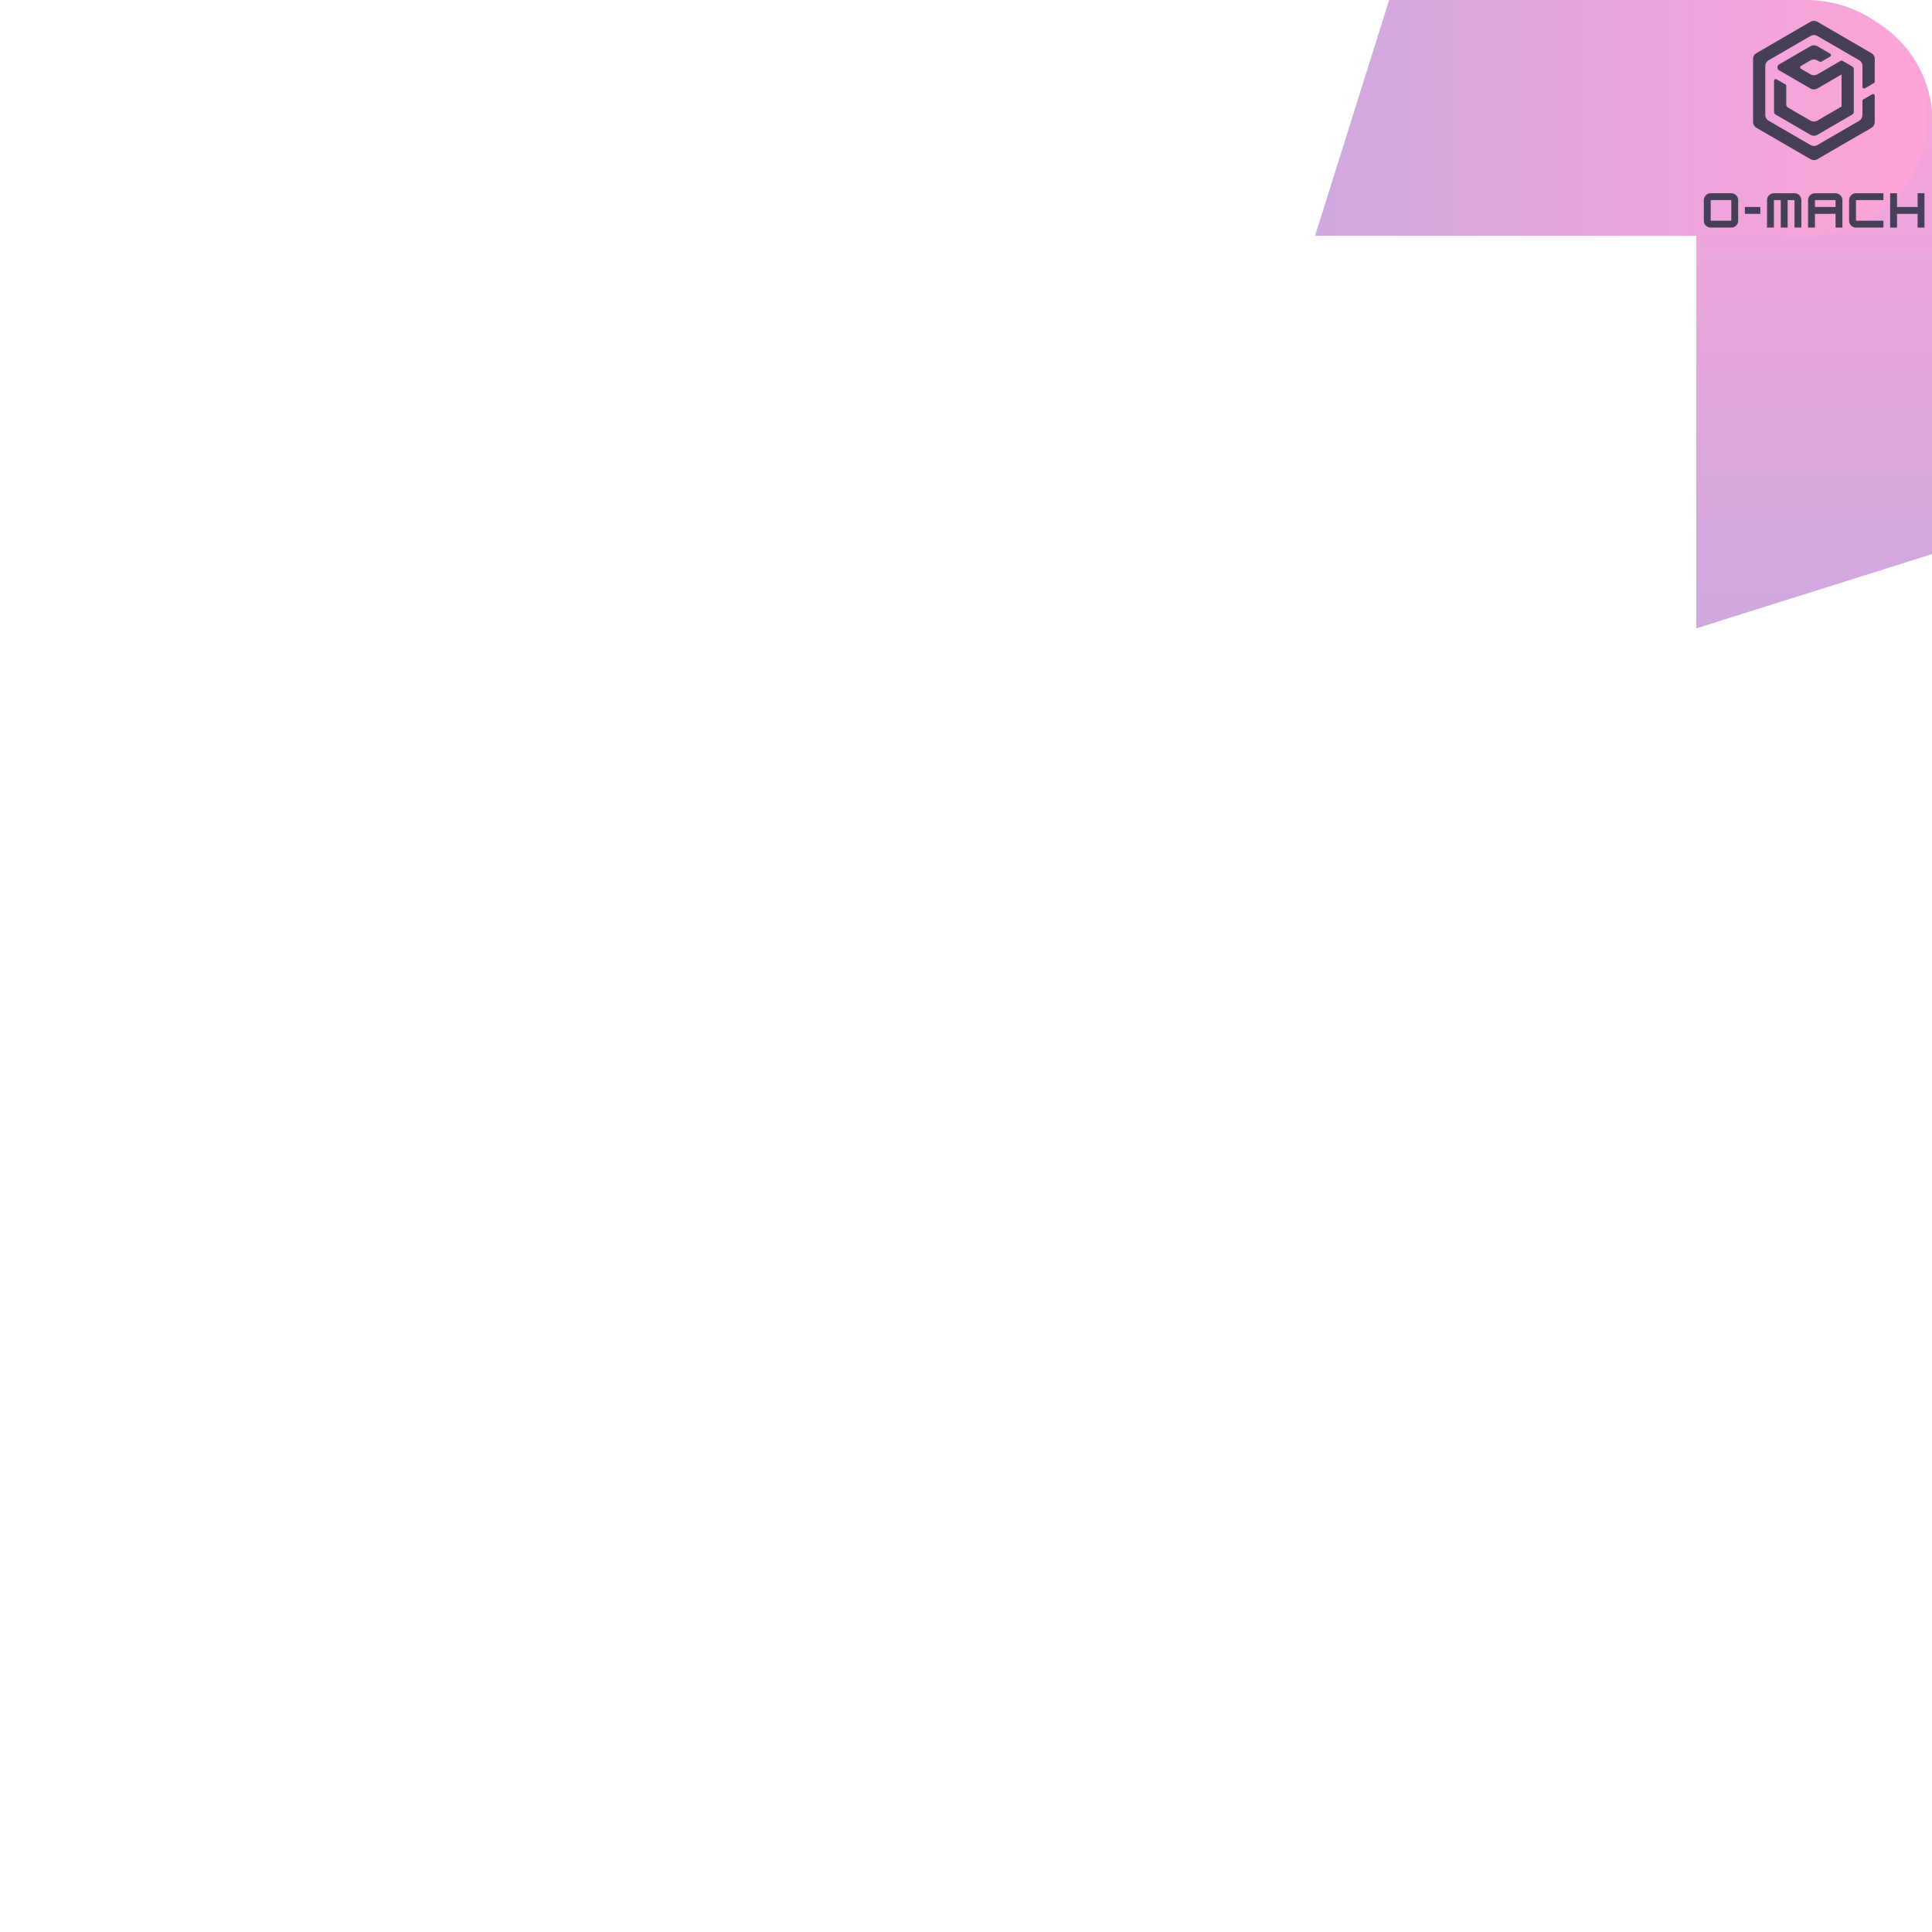 <?xml version="1.0" encoding="UTF-8"?>
<svg xmlns="http://www.w3.org/2000/svg" xmlns:xlink="http://www.w3.org/1999/xlink" width="810pt" height="810pt" viewBox="0 0 810 810" version="1.2">
<rect x="0" y="0" width="810" height="810" fill="#808080" stroke="none"/>
<defs>
<g>
<symbol overflow="visible" id="glyph0-0">
<path style="stroke:none;" d="M 12.238 0 C 13.84 0 15.117 -1.312 15.117 -2.879 L 15.117 -11.52 C 15.117 -13.102 13.824 -14.398 12.238 -14.398 L 3.602 -14.398 C 2.016 -14.398 0.719 -13.102 0.719 -11.52 L 0.719 -2.879 C 0.719 -1.297 2.016 0 3.602 0 Z M 3.602 -11.52 L 12.238 -11.52 L 12.238 -2.879 L 3.602 -2.879 Z M 3.602 -11.52 "/>
</symbol>
<symbol overflow="visible" id="glyph0-1">
<path style="stroke:none;" d="M 3.602 -14.398 C 2.016 -14.398 0.719 -13.102 0.719 -11.52 L 0.719 0 L 3.602 0 L 3.602 -11.52 L 6.48 -11.52 L 6.48 0 L 9.359 0 L 9.359 -11.52 L 12.238 -11.52 L 12.238 0 L 15.117 0 L 15.117 -11.52 C 15.117 -13.102 13.824 -14.398 12.238 -14.398 Z M 3.602 -14.398 "/>
</symbol>
<symbol overflow="visible" id="glyph0-2">
<path style="stroke:none;" d="M 3.602 -14.398 C 2.016 -14.398 0.719 -13.102 0.719 -11.52 L 0.719 0 L 3.602 0 L 3.602 -5.758 L 12.238 -5.758 L 12.238 0 L 15.117 0 L 15.117 -11.52 C 15.117 -13.102 13.824 -14.398 12.238 -14.398 Z M 3.602 -11.52 L 12.238 -11.52 L 12.238 -8.641 L 3.602 -8.641 Z M 3.602 -11.52 "/>
</symbol>
<symbol overflow="visible" id="glyph0-3">
<path style="stroke:none;" d="M 15.117 0 L 15.117 -2.879 L 3.602 -2.879 L 3.602 -11.52 L 15.117 -11.52 L 15.117 -14.398 L 3.602 -14.398 C 2.016 -14.398 0.719 -13.102 0.719 -11.52 L 0.719 -2.879 C 0.719 -1.297 2.016 0 3.602 0 Z M 15.117 0 "/>
</symbol>
<symbol overflow="visible" id="glyph0-4">
<path style="stroke:none;" d="M 12.238 -8.641 L 3.602 -8.641 L 3.602 -14.398 L 0.719 -14.398 L 0.719 0 L 3.602 0 L 3.602 -5.758 L 12.238 -5.758 L 12.238 0 L 15.117 0 L 15.117 -14.398 L 12.238 -14.398 Z M 12.238 -8.641 "/>
</symbol>
<symbol overflow="visible" id="glyph1-0">
<path style="stroke:none;" d="M 7.199 -5.758 L 7.199 -8.641 L 0.719 -8.641 L 0.719 -5.758 Z M 7.199 -5.758 "/>
</symbol>
</g>
<clipPath id="clip1">
  <path d="M 711.191 1 L 810 1 L 810 810 L 711.191 810 Z M 711.191 1 "/>
</clipPath>
<clipPath id="clip2">
  <path d="M 810.258 51.25 L 810.258 837.738 C 810.258 864.57 789.32 887.453 762.422 888.348 C 734.293 889.277 711.191 866.859 711.191 839.035 L 711.191 52.543 C 711.191 25.715 732.129 2.832 759.027 1.934 C 787.156 1.008 810.258 23.426 810.258 51.25 Z M 810.258 51.25 "/>
</clipPath>
<linearGradient id="linear0" gradientUnits="userSpaceOnUse" x1="23.634" y1="14.879" x2="267.57" y2="14.879" gradientTransform="matrix(0,-3.316,3.329,0,711.192,888.382)">
<stop offset="0" style="stop-color:rgb(10.686%,71.019%,98.381%);stop-opacity:1;"/>
<stop offset="0.004" style="stop-color:rgb(11.116%,70.987%,98.315%);stop-opacity:1;"/>
<stop offset="0.008" style="stop-color:rgb(11.548%,70.956%,98.251%);stop-opacity:1;"/>
<stop offset="0.012" style="stop-color:rgb(11.978%,70.924%,98.186%);stop-opacity:1;"/>
<stop offset="0.016" style="stop-color:rgb(12.41%,70.892%,98.12%);stop-opacity:1;"/>
<stop offset="0.02" style="stop-color:rgb(12.84%,70.86%,98.055%);stop-opacity:1;"/>
<stop offset="0.023" style="stop-color:rgb(13.272%,70.83%,97.99%);stop-opacity:1;"/>
<stop offset="0.027" style="stop-color:rgb(13.702%,70.798%,97.925%);stop-opacity:1;"/>
<stop offset="0.031" style="stop-color:rgb(14.133%,70.767%,97.859%);stop-opacity:1;"/>
<stop offset="0.035" style="stop-color:rgb(14.563%,70.735%,97.794%);stop-opacity:1;"/>
<stop offset="0.039" style="stop-color:rgb(14.995%,70.705%,97.729%);stop-opacity:1;"/>
<stop offset="0.043" style="stop-color:rgb(15.425%,70.673%,97.664%);stop-opacity:1;"/>
<stop offset="0.047" style="stop-color:rgb(15.857%,70.641%,97.598%);stop-opacity:1;"/>
<stop offset="0.051" style="stop-color:rgb(16.287%,70.609%,97.533%);stop-opacity:1;"/>
<stop offset="0.055" style="stop-color:rgb(16.719%,70.578%,97.469%);stop-opacity:1;"/>
<stop offset="0.059" style="stop-color:rgb(17.149%,70.546%,97.403%);stop-opacity:1;"/>
<stop offset="0.062" style="stop-color:rgb(17.58%,70.515%,97.337%);stop-opacity:1;"/>
<stop offset="0.066" style="stop-color:rgb(18.01%,70.483%,97.272%);stop-opacity:1;"/>
<stop offset="0.07" style="stop-color:rgb(18.442%,70.453%,97.208%);stop-opacity:1;"/>
<stop offset="0.074" style="stop-color:rgb(18.872%,70.421%,97.142%);stop-opacity:1;"/>
<stop offset="0.078" style="stop-color:rgb(19.304%,70.389%,97.076%);stop-opacity:1;"/>
<stop offset="0.082" style="stop-color:rgb(19.734%,70.357%,97.011%);stop-opacity:1;"/>
<stop offset="0.086" style="stop-color:rgb(20.166%,70.326%,96.947%);stop-opacity:1;"/>
<stop offset="0.09" style="stop-color:rgb(20.596%,70.294%,96.881%);stop-opacity:1;"/>
<stop offset="0.094" style="stop-color:rgb(21.027%,70.264%,96.815%);stop-opacity:1;"/>
<stop offset="0.098" style="stop-color:rgb(21.457%,70.232%,96.75%);stop-opacity:1;"/>
<stop offset="0.102" style="stop-color:rgb(21.889%,70.201%,96.686%);stop-opacity:1;"/>
<stop offset="0.105" style="stop-color:rgb(22.319%,70.169%,96.62%);stop-opacity:1;"/>
<stop offset="0.109" style="stop-color:rgb(22.751%,70.137%,96.555%);stop-opacity:1;"/>
<stop offset="0.113" style="stop-color:rgb(23.181%,70.105%,96.489%);stop-opacity:1;"/>
<stop offset="0.117" style="stop-color:rgb(23.613%,70.074%,96.425%);stop-opacity:1;"/>
<stop offset="0.121" style="stop-color:rgb(24.043%,70.042%,96.359%);stop-opacity:1;"/>
<stop offset="0.125" style="stop-color:rgb(24.474%,70.012%,96.294%);stop-opacity:1;"/>
<stop offset="0.129" style="stop-color:rgb(24.904%,69.98%,96.228%);stop-opacity:1;"/>
<stop offset="0.133" style="stop-color:rgb(25.336%,69.949%,96.164%);stop-opacity:1;"/>
<stop offset="0.137" style="stop-color:rgb(25.766%,69.917%,96.098%);stop-opacity:1;"/>
<stop offset="0.141" style="stop-color:rgb(26.198%,69.885%,96.033%);stop-opacity:1;"/>
<stop offset="0.145" style="stop-color:rgb(26.628%,69.853%,95.967%);stop-opacity:1;"/>
<stop offset="0.148" style="stop-color:rgb(27.06%,69.823%,95.903%);stop-opacity:1;"/>
<stop offset="0.152" style="stop-color:rgb(27.49%,69.791%,95.837%);stop-opacity:1;"/>
<stop offset="0.156" style="stop-color:rgb(27.921%,69.76%,95.772%);stop-opacity:1;"/>
<stop offset="0.16" style="stop-color:rgb(28.351%,69.728%,95.706%);stop-opacity:1;"/>
<stop offset="0.164" style="stop-color:rgb(28.783%,69.698%,95.642%);stop-opacity:1;"/>
<stop offset="0.168" style="stop-color:rgb(29.213%,69.666%,95.576%);stop-opacity:1;"/>
<stop offset="0.172" style="stop-color:rgb(29.645%,69.633%,95.511%);stop-opacity:1;"/>
<stop offset="0.176" style="stop-color:rgb(30.075%,69.601%,95.445%);stop-opacity:1;"/>
<stop offset="0.18" style="stop-color:rgb(30.507%,69.571%,95.381%);stop-opacity:1;"/>
<stop offset="0.184" style="stop-color:rgb(30.937%,69.539%,95.316%);stop-opacity:1;"/>
<stop offset="0.188" style="stop-color:rgb(31.367%,69.508%,95.25%);stop-opacity:1;"/>
<stop offset="0.191" style="stop-color:rgb(31.798%,69.476%,95.184%);stop-opacity:1;"/>
<stop offset="0.195" style="stop-color:rgb(32.23%,69.446%,95.12%);stop-opacity:1;"/>
<stop offset="0.199" style="stop-color:rgb(32.66%,69.414%,95.055%);stop-opacity:1;"/>
<stop offset="0.203" style="stop-color:rgb(33.092%,69.382%,94.989%);stop-opacity:1;"/>
<stop offset="0.207" style="stop-color:rgb(33.522%,69.35%,94.923%);stop-opacity:1;"/>
<stop offset="0.211" style="stop-color:rgb(33.954%,69.319%,94.859%);stop-opacity:1;"/>
<stop offset="0.215" style="stop-color:rgb(34.384%,69.287%,94.794%);stop-opacity:1;"/>
<stop offset="0.219" style="stop-color:rgb(34.814%,69.257%,94.728%);stop-opacity:1;"/>
<stop offset="0.223" style="stop-color:rgb(35.245%,69.225%,94.662%);stop-opacity:1;"/>
<stop offset="0.227" style="stop-color:rgb(35.677%,69.194%,94.598%);stop-opacity:1;"/>
<stop offset="0.23" style="stop-color:rgb(36.107%,69.162%,94.533%);stop-opacity:1;"/>
<stop offset="0.234" style="stop-color:rgb(36.539%,69.13%,94.467%);stop-opacity:1;"/>
<stop offset="0.238" style="stop-color:rgb(36.969%,69.098%,94.402%);stop-opacity:1;"/>
<stop offset="0.242" style="stop-color:rgb(37.401%,69.067%,94.337%);stop-opacity:1;"/>
<stop offset="0.246" style="stop-color:rgb(37.831%,69.035%,94.272%);stop-opacity:1;"/>
<stop offset="0.25" style="stop-color:rgb(38.261%,69.005%,94.206%);stop-opacity:1;"/>
<stop offset="0.254" style="stop-color:rgb(38.692%,68.973%,94.141%);stop-opacity:1;"/>
<stop offset="0.258" style="stop-color:rgb(39.124%,68.942%,94.077%);stop-opacity:1;"/>
<stop offset="0.262" style="stop-color:rgb(39.554%,68.91%,94.011%);stop-opacity:1;"/>
<stop offset="0.266" style="stop-color:rgb(39.986%,68.878%,93.945%);stop-opacity:1;"/>
<stop offset="0.27" style="stop-color:rgb(40.416%,68.846%,93.88%);stop-opacity:1;"/>
<stop offset="0.273" style="stop-color:rgb(40.848%,68.816%,93.816%);stop-opacity:1;"/>
<stop offset="0.277" style="stop-color:rgb(41.278%,68.784%,93.75%);stop-opacity:1;"/>
<stop offset="0.281" style="stop-color:rgb(41.708%,68.753%,93.684%);stop-opacity:1;"/>
<stop offset="0.285" style="stop-color:rgb(42.139%,68.721%,93.619%);stop-opacity:1;"/>
<stop offset="0.289" style="stop-color:rgb(42.57%,68.69%,93.555%);stop-opacity:1;"/>
<stop offset="0.293" style="stop-color:rgb(43.001%,68.658%,93.489%);stop-opacity:1;"/>
<stop offset="0.297" style="stop-color:rgb(43.433%,68.626%,93.423%);stop-opacity:1;"/>
<stop offset="0.301" style="stop-color:rgb(43.863%,68.594%,93.358%);stop-opacity:1;"/>
<stop offset="0.305" style="stop-color:rgb(44.295%,68.564%,93.294%);stop-opacity:1;"/>
<stop offset="0.309" style="stop-color:rgb(44.725%,68.532%,93.228%);stop-opacity:1;"/>
<stop offset="0.312" style="stop-color:rgb(45.155%,68.501%,93.163%);stop-opacity:1;"/>
<stop offset="0.316" style="stop-color:rgb(45.586%,68.469%,93.097%);stop-opacity:1;"/>
<stop offset="0.32" style="stop-color:rgb(46.017%,68.439%,93.033%);stop-opacity:1;"/>
<stop offset="0.324" style="stop-color:rgb(46.448%,68.407%,92.967%);stop-opacity:1;"/>
<stop offset="0.328" style="stop-color:rgb(46.88%,68.375%,92.902%);stop-opacity:1;"/>
<stop offset="0.332" style="stop-color:rgb(47.31%,68.343%,92.836%);stop-opacity:1;"/>
<stop offset="0.336" style="stop-color:rgb(47.742%,68.312%,92.772%);stop-opacity:1;"/>
<stop offset="0.34" style="stop-color:rgb(48.172%,68.28%,92.706%);stop-opacity:1;"/>
<stop offset="0.344" style="stop-color:rgb(48.602%,68.25%,92.641%);stop-opacity:1;"/>
<stop offset="0.348" style="stop-color:rgb(49.033%,68.217%,92.575%);stop-opacity:1;"/>
<stop offset="0.352" style="stop-color:rgb(49.464%,68.187%,92.511%);stop-opacity:1;"/>
<stop offset="0.355" style="stop-color:rgb(49.895%,68.155%,92.445%);stop-opacity:1;"/>
<stop offset="0.359" style="stop-color:rgb(50.327%,68.123%,92.38%);stop-opacity:1;"/>
<stop offset="0.363" style="stop-color:rgb(50.757%,68.091%,92.314%);stop-opacity:1;"/>
<stop offset="0.367" style="stop-color:rgb(51.189%,68.06%,92.25%);stop-opacity:1;"/>
<stop offset="0.371" style="stop-color:rgb(51.619%,68.028%,92.184%);stop-opacity:1;"/>
<stop offset="0.375" style="stop-color:rgb(52.049%,67.998%,92.119%);stop-opacity:1;"/>
<stop offset="0.379" style="stop-color:rgb(52.48%,67.966%,92.053%);stop-opacity:1;"/>
<stop offset="0.383" style="stop-color:rgb(52.911%,67.935%,91.989%);stop-opacity:1;"/>
<stop offset="0.387" style="stop-color:rgb(53.342%,67.903%,91.924%);stop-opacity:1;"/>
<stop offset="0.391" style="stop-color:rgb(53.773%,67.871%,91.858%);stop-opacity:1;"/>
<stop offset="0.395" style="stop-color:rgb(54.204%,67.839%,91.792%);stop-opacity:1;"/>
<stop offset="0.398" style="stop-color:rgb(54.636%,67.809%,91.728%);stop-opacity:1;"/>
<stop offset="0.402" style="stop-color:rgb(55.066%,67.776%,91.663%);stop-opacity:1;"/>
<stop offset="0.406" style="stop-color:rgb(55.496%,67.746%,91.597%);stop-opacity:1;"/>
<stop offset="0.41" style="stop-color:rgb(55.927%,67.714%,91.531%);stop-opacity:1;"/>
<stop offset="0.414" style="stop-color:rgb(56.358%,67.683%,91.467%);stop-opacity:1;"/>
<stop offset="0.418" style="stop-color:rgb(56.789%,67.651%,91.402%);stop-opacity:1;"/>
<stop offset="0.422" style="stop-color:rgb(57.22%,67.619%,91.336%);stop-opacity:1;"/>
<stop offset="0.426" style="stop-color:rgb(57.651%,67.587%,91.27%);stop-opacity:1;"/>
<stop offset="0.43" style="stop-color:rgb(58.083%,67.557%,91.206%);stop-opacity:1;"/>
<stop offset="0.434" style="stop-color:rgb(58.513%,67.525%,91.141%);stop-opacity:1;"/>
<stop offset="0.438" style="stop-color:rgb(58.943%,67.494%,91.075%);stop-opacity:1;"/>
<stop offset="0.441" style="stop-color:rgb(59.373%,67.462%,91.01%);stop-opacity:1;"/>
<stop offset="0.445" style="stop-color:rgb(59.805%,67.432%,90.945%);stop-opacity:1;"/>
<stop offset="0.449" style="stop-color:rgb(60.236%,67.4%,90.88%);stop-opacity:1;"/>
<stop offset="0.453" style="stop-color:rgb(60.667%,67.368%,90.814%);stop-opacity:1;"/>
<stop offset="0.457" style="stop-color:rgb(61.098%,67.336%,90.749%);stop-opacity:1;"/>
<stop offset="0.461" style="stop-color:rgb(61.53%,67.305%,90.685%);stop-opacity:1;"/>
<stop offset="0.465" style="stop-color:rgb(61.96%,67.273%,90.619%);stop-opacity:1;"/>
<stop offset="0.469" style="stop-color:rgb(62.39%,67.242%,90.553%);stop-opacity:1;"/>
<stop offset="0.473" style="stop-color:rgb(62.82%,67.21%,90.488%);stop-opacity:1;"/>
<stop offset="0.477" style="stop-color:rgb(63.252%,67.18%,90.424%);stop-opacity:1;"/>
<stop offset="0.48" style="stop-color:rgb(63.683%,67.148%,90.358%);stop-opacity:1;"/>
<stop offset="0.484" style="stop-color:rgb(64.114%,67.116%,90.292%);stop-opacity:1;"/>
<stop offset="0.488" style="stop-color:rgb(64.545%,67.084%,90.227%);stop-opacity:1;"/>
<stop offset="0.492" style="stop-color:rgb(64.977%,67.053%,90.163%);stop-opacity:1;"/>
<stop offset="0.496" style="stop-color:rgb(65.407%,67.021%,90.097%);stop-opacity:1;"/>
<stop offset="0.5" style="stop-color:rgb(65.837%,66.991%,90.031%);stop-opacity:1;"/>
<stop offset="0.504" style="stop-color:rgb(66.267%,66.959%,89.966%);stop-opacity:1;"/>
<stop offset="0.508" style="stop-color:rgb(66.699%,66.928%,89.902%);stop-opacity:1;"/>
<stop offset="0.512" style="stop-color:rgb(67.13%,66.896%,89.836%);stop-opacity:1;"/>
<stop offset="0.516" style="stop-color:rgb(67.561%,66.864%,89.771%);stop-opacity:1;"/>
<stop offset="0.52" style="stop-color:rgb(67.992%,66.832%,89.705%);stop-opacity:1;"/>
<stop offset="0.523" style="stop-color:rgb(68.423%,66.801%,89.641%);stop-opacity:1;"/>
<stop offset="0.527" style="stop-color:rgb(68.854%,66.769%,89.575%);stop-opacity:1;"/>
<stop offset="0.531" style="stop-color:rgb(69.284%,66.739%,89.51%);stop-opacity:1;"/>
<stop offset="0.535" style="stop-color:rgb(69.714%,66.707%,89.444%);stop-opacity:1;"/>
<stop offset="0.539" style="stop-color:rgb(70.146%,66.676%,89.38%);stop-opacity:1;"/>
<stop offset="0.543" style="stop-color:rgb(70.576%,66.644%,89.314%);stop-opacity:1;"/>
<stop offset="0.547" style="stop-color:rgb(71.008%,66.612%,89.249%);stop-opacity:1;"/>
<stop offset="0.551" style="stop-color:rgb(71.439%,66.58%,89.183%);stop-opacity:1;"/>
<stop offset="0.555" style="stop-color:rgb(71.87%,66.55%,89.119%);stop-opacity:1;"/>
<stop offset="0.559" style="stop-color:rgb(72.301%,66.518%,89.053%);stop-opacity:1;"/>
<stop offset="0.562" style="stop-color:rgb(72.731%,66.487%,88.988%);stop-opacity:1;"/>
<stop offset="0.566" style="stop-color:rgb(73.161%,66.455%,88.922%);stop-opacity:1;"/>
<stop offset="0.57" style="stop-color:rgb(73.593%,66.425%,88.858%);stop-opacity:1;"/>
<stop offset="0.574" style="stop-color:rgb(74.023%,66.393%,88.792%);stop-opacity:1;"/>
<stop offset="0.578" style="stop-color:rgb(74.455%,66.36%,88.727%);stop-opacity:1;"/>
<stop offset="0.582" style="stop-color:rgb(74.881%,66.328%,88.661%);stop-opacity:1;"/>
<stop offset="0.586" style="stop-color:rgb(75.308%,66.298%,88.597%);stop-opacity:1;"/>
<stop offset="0.59" style="stop-color:rgb(75.542%,66.28%,88.56%);stop-opacity:1;"/>
<stop offset="0.594" style="stop-color:rgb(75.775%,66.261%,88.524%);stop-opacity:1;"/>
<stop offset="0.598" style="stop-color:rgb(76.009%,66.241%,88.487%);stop-opacity:1;"/>
<stop offset="0.602" style="stop-color:rgb(76.244%,66.223%,88.451%);stop-opacity:1;"/>
<stop offset="0.605" style="stop-color:rgb(76.477%,66.203%,88.412%);stop-opacity:1;"/>
<stop offset="0.609" style="stop-color:rgb(76.711%,66.185%,88.376%);stop-opacity:1;"/>
<stop offset="0.613" style="stop-color:rgb(76.944%,66.165%,88.339%);stop-opacity:1;"/>
<stop offset="0.617" style="stop-color:rgb(77.177%,66.147%,88.303%);stop-opacity:1;"/>
<stop offset="0.621" style="stop-color:rgb(77.411%,66.127%,88.266%);stop-opacity:1;"/>
<stop offset="0.625" style="stop-color:rgb(77.644%,66.109%,88.229%);stop-opacity:1;"/>
<stop offset="0.629" style="stop-color:rgb(77.878%,66.09%,88.191%);stop-opacity:1;"/>
<stop offset="0.633" style="stop-color:rgb(78.111%,66.072%,88.155%);stop-opacity:1;"/>
<stop offset="0.637" style="stop-color:rgb(78.345%,66.052%,88.118%);stop-opacity:1;"/>
<stop offset="0.641" style="stop-color:rgb(78.578%,66.034%,88.081%);stop-opacity:1;"/>
<stop offset="0.645" style="stop-color:rgb(78.812%,66.014%,88.045%);stop-opacity:1;"/>
<stop offset="0.648" style="stop-color:rgb(79.045%,65.996%,88.008%);stop-opacity:1;"/>
<stop offset="0.652" style="stop-color:rgb(79.279%,65.976%,87.97%);stop-opacity:1;"/>
<stop offset="0.656" style="stop-color:rgb(79.514%,65.958%,87.933%);stop-opacity:1;"/>
<stop offset="0.66" style="stop-color:rgb(79.747%,65.938%,87.897%);stop-opacity:1;"/>
<stop offset="0.664" style="stop-color:rgb(79.98%,65.919%,87.86%);stop-opacity:1;"/>
<stop offset="0.668" style="stop-color:rgb(80.214%,65.901%,87.823%);stop-opacity:1;"/>
<stop offset="0.672" style="stop-color:rgb(80.447%,65.883%,87.787%);stop-opacity:1;"/>
<stop offset="0.676" style="stop-color:rgb(80.681%,65.863%,87.749%);stop-opacity:1;"/>
<stop offset="0.68" style="stop-color:rgb(80.914%,65.845%,87.712%);stop-opacity:1;"/>
<stop offset="0.684" style="stop-color:rgb(81.148%,65.825%,87.675%);stop-opacity:1;"/>
<stop offset="0.688" style="stop-color:rgb(81.381%,65.807%,87.639%);stop-opacity:1;"/>
<stop offset="0.691" style="stop-color:rgb(81.615%,65.787%,87.602%);stop-opacity:1;"/>
<stop offset="0.695" style="stop-color:rgb(81.848%,65.768%,87.566%);stop-opacity:1;"/>
<stop offset="0.699" style="stop-color:rgb(82.082%,65.75%,87.527%);stop-opacity:1;"/>
<stop offset="0.703" style="stop-color:rgb(82.315%,65.732%,87.491%);stop-opacity:1;"/>
<stop offset="0.707" style="stop-color:rgb(82.549%,65.712%,87.454%);stop-opacity:1;"/>
<stop offset="0.711" style="stop-color:rgb(82.782%,65.694%,87.418%);stop-opacity:1;"/>
<stop offset="0.715" style="stop-color:rgb(83.015%,65.674%,87.381%);stop-opacity:1;"/>
<stop offset="0.719" style="stop-color:rgb(83.25%,65.656%,87.344%);stop-opacity:1;"/>
<stop offset="0.723" style="stop-color:rgb(83.484%,65.636%,87.306%);stop-opacity:1;"/>
<stop offset="0.727" style="stop-color:rgb(83.717%,65.617%,87.27%);stop-opacity:1;"/>
<stop offset="0.73" style="stop-color:rgb(83.951%,65.598%,87.233%);stop-opacity:1;"/>
<stop offset="0.734" style="stop-color:rgb(84.184%,65.579%,87.196%);stop-opacity:1;"/>
<stop offset="0.738" style="stop-color:rgb(84.418%,65.561%,87.16%);stop-opacity:1;"/>
<stop offset="0.742" style="stop-color:rgb(84.651%,65.543%,87.123%);stop-opacity:1;"/>
<stop offset="0.746" style="stop-color:rgb(84.885%,65.523%,87.085%);stop-opacity:1;"/>
<stop offset="0.75" style="stop-color:rgb(85.118%,65.504%,87.048%);stop-opacity:1;"/>
<stop offset="0.754" style="stop-color:rgb(85.352%,65.485%,87.012%);stop-opacity:1;"/>
<stop offset="0.758" style="stop-color:rgb(85.585%,65.466%,86.975%);stop-opacity:1;"/>
<stop offset="0.762" style="stop-color:rgb(85.818%,65.446%,86.938%);stop-opacity:1;"/>
<stop offset="0.766" style="stop-color:rgb(86.052%,65.428%,86.902%);stop-opacity:1;"/>
<stop offset="0.77" style="stop-color:rgb(86.285%,65.408%,86.864%);stop-opacity:1;"/>
<stop offset="0.773" style="stop-color:rgb(86.519%,65.39%,86.827%);stop-opacity:1;"/>
<stop offset="0.777" style="stop-color:rgb(86.752%,65.372%,86.79%);stop-opacity:1;"/>
<stop offset="0.781" style="stop-color:rgb(86.987%,65.353%,86.754%);stop-opacity:1;"/>
<stop offset="0.785" style="stop-color:rgb(87.221%,65.334%,86.717%);stop-opacity:1;"/>
<stop offset="0.789" style="stop-color:rgb(87.454%,65.315%,86.681%);stop-opacity:1;"/>
<stop offset="0.793" style="stop-color:rgb(87.688%,65.295%,86.642%);stop-opacity:1;"/>
<stop offset="0.797" style="stop-color:rgb(87.921%,65.277%,86.606%);stop-opacity:1;"/>
<stop offset="0.801" style="stop-color:rgb(88.155%,65.257%,86.569%);stop-opacity:1;"/>
<stop offset="0.805" style="stop-color:rgb(88.388%,65.239%,86.533%);stop-opacity:1;"/>
<stop offset="0.809" style="stop-color:rgb(88.622%,65.221%,86.496%);stop-opacity:1;"/>
<stop offset="0.812" style="stop-color:rgb(88.855%,65.202%,86.459%);stop-opacity:1;"/>
<stop offset="0.816" style="stop-color:rgb(89.088%,65.182%,86.421%);stop-opacity:1;"/>
<stop offset="0.82" style="stop-color:rgb(89.322%,65.164%,86.385%);stop-opacity:1;"/>
<stop offset="0.824" style="stop-color:rgb(89.555%,65.144%,86.348%);stop-opacity:1;"/>
<stop offset="0.828" style="stop-color:rgb(89.789%,65.126%,86.311%);stop-opacity:1;"/>
<stop offset="0.832" style="stop-color:rgb(90.022%,65.106%,86.275%);stop-opacity:1;"/>
<stop offset="0.836" style="stop-color:rgb(90.256%,65.088%,86.238%);stop-opacity:1;"/>
<stop offset="0.84" style="stop-color:rgb(90.489%,65.068%,86.2%);stop-opacity:1;"/>
<stop offset="0.844" style="stop-color:rgb(90.724%,65.05%,86.163%);stop-opacity:1;"/>
<stop offset="0.848" style="stop-color:rgb(90.958%,65.031%,86.127%);stop-opacity:1;"/>
<stop offset="0.852" style="stop-color:rgb(91.191%,65.013%,86.09%);stop-opacity:1;"/>
<stop offset="0.855" style="stop-color:rgb(91.425%,64.993%,86.053%);stop-opacity:1;"/>
<stop offset="0.859" style="stop-color:rgb(91.658%,64.975%,86.017%);stop-opacity:1;"/>
<stop offset="0.863" style="stop-color:rgb(91.891%,64.955%,85.979%);stop-opacity:1;"/>
<stop offset="0.867" style="stop-color:rgb(92.125%,64.937%,85.942%);stop-opacity:1;"/>
<stop offset="0.871" style="stop-color:rgb(92.358%,64.917%,85.905%);stop-opacity:1;"/>
<stop offset="0.875" style="stop-color:rgb(92.592%,64.899%,85.869%);stop-opacity:1;"/>
<stop offset="0.879" style="stop-color:rgb(92.825%,64.879%,85.832%);stop-opacity:1;"/>
<stop offset="0.883" style="stop-color:rgb(93.059%,64.861%,85.796%);stop-opacity:1;"/>
<stop offset="0.887" style="stop-color:rgb(93.292%,64.842%,85.757%);stop-opacity:1;"/>
<stop offset="0.891" style="stop-color:rgb(93.526%,64.824%,85.721%);stop-opacity:1;"/>
<stop offset="0.895" style="stop-color:rgb(93.759%,64.804%,85.684%);stop-opacity:1;"/>
<stop offset="0.898" style="stop-color:rgb(93.994%,64.786%,85.648%);stop-opacity:1;"/>
<stop offset="0.902" style="stop-color:rgb(94.228%,64.766%,85.611%);stop-opacity:1;"/>
<stop offset="0.906" style="stop-color:rgb(94.461%,64.748%,85.574%);stop-opacity:1;"/>
<stop offset="0.91" style="stop-color:rgb(94.695%,64.728%,85.536%);stop-opacity:1;"/>
<stop offset="0.914" style="stop-color:rgb(94.928%,64.709%,85.5%);stop-opacity:1;"/>
<stop offset="0.918" style="stop-color:rgb(95.161%,64.69%,85.463%);stop-opacity:1;"/>
<stop offset="0.922" style="stop-color:rgb(95.395%,64.671%,85.426%);stop-opacity:1;"/>
<stop offset="0.926" style="stop-color:rgb(95.628%,64.653%,85.39%);stop-opacity:1;"/>
<stop offset="0.93" style="stop-color:rgb(95.862%,64.635%,85.353%);stop-opacity:1;"/>
<stop offset="0.934" style="stop-color:rgb(96.095%,64.615%,85.315%);stop-opacity:1;"/>
<stop offset="0.938" style="stop-color:rgb(96.329%,64.597%,85.278%);stop-opacity:1;"/>
<stop offset="0.941" style="stop-color:rgb(96.562%,64.577%,85.242%);stop-opacity:1;"/>
<stop offset="0.945" style="stop-color:rgb(96.796%,64.558%,85.205%);stop-opacity:1;"/>
<stop offset="0.949" style="stop-color:rgb(97.029%,64.539%,85.168%);stop-opacity:1;"/>
<stop offset="0.953" style="stop-color:rgb(97.263%,64.52%,85.132%);stop-opacity:1;"/>
<stop offset="0.957" style="stop-color:rgb(97.496%,64.502%,85.094%);stop-opacity:1;"/>
<stop offset="0.961" style="stop-color:rgb(97.731%,64.484%,85.057%);stop-opacity:1;"/>
<stop offset="0.965" style="stop-color:rgb(97.964%,64.464%,85.02%);stop-opacity:1;"/>
<stop offset="0.969" style="stop-color:rgb(98.198%,64.445%,84.984%);stop-opacity:1;"/>
<stop offset="0.973" style="stop-color:rgb(98.431%,64.426%,84.947%);stop-opacity:1;"/>
<stop offset="0.977" style="stop-color:rgb(98.665%,64.407%,84.911%);stop-opacity:1;"/>
<stop offset="0.98" style="stop-color:rgb(98.898%,64.388%,84.872%);stop-opacity:1;"/>
<stop offset="0.984" style="stop-color:rgb(99.132%,64.369%,84.836%);stop-opacity:1;"/>
<stop offset="0.988" style="stop-color:rgb(99.365%,64.349%,84.799%);stop-opacity:1;"/>
<stop offset="0.992" style="stop-color:rgb(99.599%,64.331%,84.763%);stop-opacity:1;"/>
<stop offset="0.996" style="stop-color:rgb(99.799%,64.314%,84.731%);stop-opacity:1;"/>
<stop offset="1" style="stop-color:rgb(100%,64.299%,84.698%);stop-opacity:1;"/>
</linearGradient>
<clipPath id="clip3">
  <path d="M 0 0 L 808 0 L 808 99 L 0 99 Z M 0 0 "/>
</clipPath>
<clipPath id="clip4">
  <path d="M 758.621 98.867 L -27.754 98.867 C -54.582 98.867 -77.461 77.973 -78.355 51.129 C -79.285 23.055 -56.867 0 -29.047 0 L 757.328 0 C 784.152 0 807.035 20.895 807.93 47.738 C 808.855 75.812 786.441 98.867 758.621 98.867 Z M 758.621 98.867 "/>
</clipPath>
<linearGradient id="linear1" gradientUnits="userSpaceOnUse" x1="23.64" y1="14.879" x2="267.57" y2="14.879" gradientTransform="matrix(3.316,0,0,3.322,-78.389,0)">
<stop offset="0" style="stop-color:rgb(10.689%,71.019%,98.381%);stop-opacity:1;"/>
<stop offset="0.004" style="stop-color:rgb(11.119%,70.987%,98.315%);stop-opacity:1;"/>
<stop offset="0.008" style="stop-color:rgb(11.551%,70.955%,98.25%);stop-opacity:1;"/>
<stop offset="0.012" style="stop-color:rgb(11.981%,70.923%,98.184%);stop-opacity:1;"/>
<stop offset="0.016" style="stop-color:rgb(12.413%,70.892%,98.12%);stop-opacity:1;"/>
<stop offset="0.02" style="stop-color:rgb(12.843%,70.86%,98.055%);stop-opacity:1;"/>
<stop offset="0.023" style="stop-color:rgb(13.274%,70.83%,97.989%);stop-opacity:1;"/>
<stop offset="0.027" style="stop-color:rgb(13.704%,70.798%,97.923%);stop-opacity:1;"/>
<stop offset="0.031" style="stop-color:rgb(14.136%,70.767%,97.859%);stop-opacity:1;"/>
<stop offset="0.035" style="stop-color:rgb(14.566%,70.735%,97.794%);stop-opacity:1;"/>
<stop offset="0.039" style="stop-color:rgb(14.998%,70.703%,97.728%);stop-opacity:1;"/>
<stop offset="0.043" style="stop-color:rgb(15.428%,70.671%,97.662%);stop-opacity:1;"/>
<stop offset="0.047" style="stop-color:rgb(15.858%,70.641%,97.598%);stop-opacity:1;"/>
<stop offset="0.051" style="stop-color:rgb(16.289%,70.609%,97.533%);stop-opacity:1;"/>
<stop offset="0.055" style="stop-color:rgb(16.721%,70.578%,97.467%);stop-opacity:1;"/>
<stop offset="0.059" style="stop-color:rgb(17.151%,70.546%,97.401%);stop-opacity:1;"/>
<stop offset="0.062" style="stop-color:rgb(17.583%,70.515%,97.337%);stop-opacity:1;"/>
<stop offset="0.066" style="stop-color:rgb(18.013%,70.483%,97.272%);stop-opacity:1;"/>
<stop offset="0.07" style="stop-color:rgb(18.445%,70.451%,97.206%);stop-opacity:1;"/>
<stop offset="0.074" style="stop-color:rgb(18.875%,70.419%,97.141%);stop-opacity:1;"/>
<stop offset="0.078" style="stop-color:rgb(19.305%,70.389%,97.076%);stop-opacity:1;"/>
<stop offset="0.082" style="stop-color:rgb(19.736%,70.357%,97.011%);stop-opacity:1;"/>
<stop offset="0.086" style="stop-color:rgb(20.168%,70.326%,96.945%);stop-opacity:1;"/>
<stop offset="0.09" style="stop-color:rgb(20.598%,70.294%,96.88%);stop-opacity:1;"/>
<stop offset="0.094" style="stop-color:rgb(21.03%,70.264%,96.815%);stop-opacity:1;"/>
<stop offset="0.098" style="stop-color:rgb(21.46%,70.232%,96.75%);stop-opacity:1;"/>
<stop offset="0.102" style="stop-color:rgb(21.892%,70.2%,96.684%);stop-opacity:1;"/>
<stop offset="0.105" style="stop-color:rgb(22.322%,70.168%,96.619%);stop-opacity:1;"/>
<stop offset="0.109" style="stop-color:rgb(22.752%,70.137%,96.555%);stop-opacity:1;"/>
<stop offset="0.113" style="stop-color:rgb(23.183%,70.105%,96.489%);stop-opacity:1;"/>
<stop offset="0.117" style="stop-color:rgb(23.615%,70.074%,96.423%);stop-opacity:1;"/>
<stop offset="0.121" style="stop-color:rgb(24.045%,70.042%,96.358%);stop-opacity:1;"/>
<stop offset="0.125" style="stop-color:rgb(24.477%,70.012%,96.294%);stop-opacity:1;"/>
<stop offset="0.129" style="stop-color:rgb(24.907%,69.98%,96.228%);stop-opacity:1;"/>
<stop offset="0.133" style="stop-color:rgb(25.339%,69.948%,96.162%);stop-opacity:1;"/>
<stop offset="0.137" style="stop-color:rgb(25.769%,69.916%,96.097%);stop-opacity:1;"/>
<stop offset="0.141" style="stop-color:rgb(26.199%,69.885%,96.033%);stop-opacity:1;"/>
<stop offset="0.145" style="stop-color:rgb(26.63%,69.853%,95.967%);stop-opacity:1;"/>
<stop offset="0.148" style="stop-color:rgb(27.061%,69.823%,95.901%);stop-opacity:1;"/>
<stop offset="0.152" style="stop-color:rgb(27.492%,69.791%,95.836%);stop-opacity:1;"/>
<stop offset="0.156" style="stop-color:rgb(27.924%,69.76%,95.772%);stop-opacity:1;"/>
<stop offset="0.16" style="stop-color:rgb(28.354%,69.728%,95.706%);stop-opacity:1;"/>
<stop offset="0.164" style="stop-color:rgb(28.786%,69.696%,95.641%);stop-opacity:1;"/>
<stop offset="0.168" style="stop-color:rgb(29.216%,69.664%,95.575%);stop-opacity:1;"/>
<stop offset="0.172" style="stop-color:rgb(29.646%,69.633%,95.511%);stop-opacity:1;"/>
<stop offset="0.176" style="stop-color:rgb(30.077%,69.601%,95.445%);stop-opacity:1;"/>
<stop offset="0.18" style="stop-color:rgb(30.508%,69.571%,95.38%);stop-opacity:1;"/>
<stop offset="0.184" style="stop-color:rgb(30.939%,69.539%,95.314%);stop-opacity:1;"/>
<stop offset="0.188" style="stop-color:rgb(31.371%,69.508%,95.25%);stop-opacity:1;"/>
<stop offset="0.191" style="stop-color:rgb(31.801%,69.476%,95.184%);stop-opacity:1;"/>
<stop offset="0.195" style="stop-color:rgb(32.231%,69.444%,95.119%);stop-opacity:1;"/>
<stop offset="0.199" style="stop-color:rgb(32.661%,69.412%,95.053%);stop-opacity:1;"/>
<stop offset="0.203" style="stop-color:rgb(33.093%,69.382%,94.989%);stop-opacity:1;"/>
<stop offset="0.207" style="stop-color:rgb(33.524%,69.35%,94.923%);stop-opacity:1;"/>
<stop offset="0.211" style="stop-color:rgb(33.955%,69.319%,94.858%);stop-opacity:1;"/>
<stop offset="0.215" style="stop-color:rgb(34.386%,69.287%,94.792%);stop-opacity:1;"/>
<stop offset="0.219" style="stop-color:rgb(34.818%,69.257%,94.728%);stop-opacity:1;"/>
<stop offset="0.223" style="stop-color:rgb(35.248%,69.225%,94.662%);stop-opacity:1;"/>
<stop offset="0.227" style="stop-color:rgb(35.678%,69.193%,94.597%);stop-opacity:1;"/>
<stop offset="0.23" style="stop-color:rgb(36.108%,69.16%,94.531%);stop-opacity:1;"/>
<stop offset="0.234" style="stop-color:rgb(36.54%,69.13%,94.467%);stop-opacity:1;"/>
<stop offset="0.238" style="stop-color:rgb(36.971%,69.098%,94.402%);stop-opacity:1;"/>
<stop offset="0.242" style="stop-color:rgb(37.402%,69.067%,94.336%);stop-opacity:1;"/>
<stop offset="0.246" style="stop-color:rgb(37.833%,69.035%,94.27%);stop-opacity:1;"/>
<stop offset="0.25" style="stop-color:rgb(38.264%,69.005%,94.206%);stop-opacity:1;"/>
<stop offset="0.254" style="stop-color:rgb(38.695%,68.973%,94.141%);stop-opacity:1;"/>
<stop offset="0.258" style="stop-color:rgb(39.125%,68.941%,94.075%);stop-opacity:1;"/>
<stop offset="0.262" style="stop-color:rgb(39.555%,68.909%,94.009%);stop-opacity:1;"/>
<stop offset="0.266" style="stop-color:rgb(39.987%,68.878%,93.945%);stop-opacity:1;"/>
<stop offset="0.27" style="stop-color:rgb(40.417%,68.846%,93.88%);stop-opacity:1;"/>
<stop offset="0.273" style="stop-color:rgb(40.849%,68.816%,93.814%);stop-opacity:1;"/>
<stop offset="0.277" style="stop-color:rgb(41.28%,68.784%,93.748%);stop-opacity:1;"/>
<stop offset="0.281" style="stop-color:rgb(41.711%,68.753%,93.684%);stop-opacity:1;"/>
<stop offset="0.285" style="stop-color:rgb(42.142%,68.721%,93.619%);stop-opacity:1;"/>
<stop offset="0.289" style="stop-color:rgb(42.572%,68.689%,93.553%);stop-opacity:1;"/>
<stop offset="0.293" style="stop-color:rgb(43.002%,68.657%,93.488%);stop-opacity:1;"/>
<stop offset="0.297" style="stop-color:rgb(43.434%,68.626%,93.423%);stop-opacity:1;"/>
<stop offset="0.301" style="stop-color:rgb(43.864%,68.594%,93.358%);stop-opacity:1;"/>
<stop offset="0.305" style="stop-color:rgb(44.296%,68.564%,93.292%);stop-opacity:1;"/>
<stop offset="0.309" style="stop-color:rgb(44.727%,68.532%,93.227%);stop-opacity:1;"/>
<stop offset="0.312" style="stop-color:rgb(45.158%,68.501%,93.163%);stop-opacity:1;"/>
<stop offset="0.316" style="stop-color:rgb(45.589%,68.469%,93.097%);stop-opacity:1;"/>
<stop offset="0.32" style="stop-color:rgb(46.019%,68.437%,93.031%);stop-opacity:1;"/>
<stop offset="0.324" style="stop-color:rgb(46.449%,68.405%,92.966%);stop-opacity:1;"/>
<stop offset="0.328" style="stop-color:rgb(46.881%,68.375%,92.902%);stop-opacity:1;"/>
<stop offset="0.332" style="stop-color:rgb(47.311%,68.343%,92.836%);stop-opacity:1;"/>
<stop offset="0.336" style="stop-color:rgb(47.743%,68.312%,92.77%);stop-opacity:1;"/>
<stop offset="0.34" style="stop-color:rgb(48.174%,68.28%,92.705%);stop-opacity:1;"/>
<stop offset="0.344" style="stop-color:rgb(48.604%,68.25%,92.641%);stop-opacity:1;"/>
<stop offset="0.348" style="stop-color:rgb(49.034%,68.217%,92.575%);stop-opacity:1;"/>
<stop offset="0.352" style="stop-color:rgb(49.466%,68.185%,92.509%);stop-opacity:1;"/>
<stop offset="0.355" style="stop-color:rgb(49.896%,68.153%,92.444%);stop-opacity:1;"/>
<stop offset="0.359" style="stop-color:rgb(50.328%,68.123%,92.38%);stop-opacity:1;"/>
<stop offset="0.363" style="stop-color:rgb(50.758%,68.091%,92.314%);stop-opacity:1;"/>
<stop offset="0.367" style="stop-color:rgb(51.19%,68.06%,92.249%);stop-opacity:1;"/>
<stop offset="0.371" style="stop-color:rgb(51.62%,68.028%,92.183%);stop-opacity:1;"/>
<stop offset="0.375" style="stop-color:rgb(52.051%,67.998%,92.119%);stop-opacity:1;"/>
<stop offset="0.379" style="stop-color:rgb(52.481%,67.966%,92.053%);stop-opacity:1;"/>
<stop offset="0.383" style="stop-color:rgb(52.913%,67.934%,91.988%);stop-opacity:1;"/>
<stop offset="0.387" style="stop-color:rgb(53.343%,67.902%,91.922%);stop-opacity:1;"/>
<stop offset="0.391" style="stop-color:rgb(53.775%,67.871%,91.858%);stop-opacity:1;"/>
<stop offset="0.395" style="stop-color:rgb(54.205%,67.839%,91.792%);stop-opacity:1;"/>
<stop offset="0.398" style="stop-color:rgb(54.637%,67.809%,91.728%);stop-opacity:1;"/>
<stop offset="0.402" style="stop-color:rgb(55.067%,67.776%,91.663%);stop-opacity:1;"/>
<stop offset="0.406" style="stop-color:rgb(55.498%,67.746%,91.597%);stop-opacity:1;"/>
<stop offset="0.41" style="stop-color:rgb(55.928%,67.714%,91.531%);stop-opacity:1;"/>
<stop offset="0.414" style="stop-color:rgb(56.36%,67.682%,91.467%);stop-opacity:1;"/>
<stop offset="0.418" style="stop-color:rgb(56.79%,67.65%,91.402%);stop-opacity:1;"/>
<stop offset="0.422" style="stop-color:rgb(57.222%,67.619%,91.336%);stop-opacity:1;"/>
<stop offset="0.426" style="stop-color:rgb(57.652%,67.587%,91.27%);stop-opacity:1;"/>
<stop offset="0.43" style="stop-color:rgb(58.084%,67.557%,91.206%);stop-opacity:1;"/>
<stop offset="0.434" style="stop-color:rgb(58.514%,67.525%,91.141%);stop-opacity:1;"/>
<stop offset="0.438" style="stop-color:rgb(58.945%,67.494%,91.075%);stop-opacity:1;"/>
<stop offset="0.441" style="stop-color:rgb(59.375%,67.462%,91.01%);stop-opacity:1;"/>
<stop offset="0.445" style="stop-color:rgb(59.807%,67.43%,90.945%);stop-opacity:1;"/>
<stop offset="0.449" style="stop-color:rgb(60.237%,67.398%,90.88%);stop-opacity:1;"/>
<stop offset="0.453" style="stop-color:rgb(60.669%,67.368%,90.814%);stop-opacity:1;"/>
<stop offset="0.457" style="stop-color:rgb(61.099%,67.336%,90.749%);stop-opacity:1;"/>
<stop offset="0.461" style="stop-color:rgb(61.531%,67.305%,90.685%);stop-opacity:1;"/>
<stop offset="0.465" style="stop-color:rgb(61.961%,67.273%,90.619%);stop-opacity:1;"/>
<stop offset="0.469" style="stop-color:rgb(62.392%,67.242%,90.553%);stop-opacity:1;"/>
<stop offset="0.473" style="stop-color:rgb(62.822%,67.21%,90.488%);stop-opacity:1;"/>
<stop offset="0.477" style="stop-color:rgb(63.254%,67.178%,90.424%);stop-opacity:1;"/>
<stop offset="0.48" style="stop-color:rgb(63.684%,67.146%,90.358%);stop-opacity:1;"/>
<stop offset="0.484" style="stop-color:rgb(64.116%,67.116%,90.292%);stop-opacity:1;"/>
<stop offset="0.488" style="stop-color:rgb(64.546%,67.084%,90.227%);stop-opacity:1;"/>
<stop offset="0.492" style="stop-color:rgb(64.977%,67.053%,90.163%);stop-opacity:1;"/>
<stop offset="0.496" style="stop-color:rgb(65.407%,67.021%,90.097%);stop-opacity:1;"/>
<stop offset="0.5" style="stop-color:rgb(65.839%,66.991%,90.031%);stop-opacity:1;"/>
<stop offset="0.504" style="stop-color:rgb(66.269%,66.959%,89.966%);stop-opacity:1;"/>
<stop offset="0.508" style="stop-color:rgb(66.701%,66.927%,89.902%);stop-opacity:1;"/>
<stop offset="0.512" style="stop-color:rgb(67.131%,66.895%,89.836%);stop-opacity:1;"/>
<stop offset="0.516" style="stop-color:rgb(67.563%,66.864%,89.771%);stop-opacity:1;"/>
<stop offset="0.52" style="stop-color:rgb(67.993%,66.832%,89.705%);stop-opacity:1;"/>
<stop offset="0.523" style="stop-color:rgb(68.423%,66.801%,89.641%);stop-opacity:1;"/>
<stop offset="0.527" style="stop-color:rgb(68.854%,66.769%,89.575%);stop-opacity:1;"/>
<stop offset="0.531" style="stop-color:rgb(69.286%,66.739%,89.51%);stop-opacity:1;"/>
<stop offset="0.535" style="stop-color:rgb(69.716%,66.707%,89.444%);stop-opacity:1;"/>
<stop offset="0.539" style="stop-color:rgb(70.148%,66.675%,89.38%);stop-opacity:1;"/>
<stop offset="0.543" style="stop-color:rgb(70.578%,66.643%,89.314%);stop-opacity:1;"/>
<stop offset="0.547" style="stop-color:rgb(71.01%,66.612%,89.249%);stop-opacity:1;"/>
<stop offset="0.551" style="stop-color:rgb(71.44%,66.58%,89.183%);stop-opacity:1;"/>
<stop offset="0.555" style="stop-color:rgb(71.87%,66.55%,89.119%);stop-opacity:1;"/>
<stop offset="0.559" style="stop-color:rgb(72.301%,66.518%,89.053%);stop-opacity:1;"/>
<stop offset="0.562" style="stop-color:rgb(72.733%,66.487%,88.988%);stop-opacity:1;"/>
<stop offset="0.566" style="stop-color:rgb(73.163%,66.455%,88.922%);stop-opacity:1;"/>
<stop offset="0.57" style="stop-color:rgb(73.595%,66.423%,88.858%);stop-opacity:1;"/>
<stop offset="0.574" style="stop-color:rgb(74.025%,66.391%,88.792%);stop-opacity:1;"/>
<stop offset="0.578" style="stop-color:rgb(74.457%,66.36%,88.727%);stop-opacity:1;"/>
<stop offset="0.582" style="stop-color:rgb(74.883%,66.328%,88.661%);stop-opacity:1;"/>
<stop offset="0.586" style="stop-color:rgb(75.31%,66.298%,88.597%);stop-opacity:1;"/>
<stop offset="0.59" style="stop-color:rgb(75.543%,66.28%,88.56%);stop-opacity:1;"/>
<stop offset="0.594" style="stop-color:rgb(75.777%,66.261%,88.524%);stop-opacity:1;"/>
<stop offset="0.598" style="stop-color:rgb(76.01%,66.241%,88.487%);stop-opacity:1;"/>
<stop offset="0.602" style="stop-color:rgb(76.244%,66.223%,88.451%);stop-opacity:1;"/>
<stop offset="0.605" style="stop-color:rgb(76.477%,66.203%,88.412%);stop-opacity:1;"/>
<stop offset="0.609" style="stop-color:rgb(76.711%,66.185%,88.376%);stop-opacity:1;"/>
<stop offset="0.613" style="stop-color:rgb(76.944%,66.165%,88.339%);stop-opacity:1;"/>
<stop offset="0.617" style="stop-color:rgb(77.177%,66.147%,88.303%);stop-opacity:1;"/>
<stop offset="0.621" style="stop-color:rgb(77.411%,66.127%,88.266%);stop-opacity:1;"/>
<stop offset="0.625" style="stop-color:rgb(77.644%,66.109%,88.229%);stop-opacity:1;"/>
<stop offset="0.629" style="stop-color:rgb(77.878%,66.09%,88.191%);stop-opacity:1;"/>
<stop offset="0.633" style="stop-color:rgb(78.111%,66.072%,88.155%);stop-opacity:1;"/>
<stop offset="0.637" style="stop-color:rgb(78.345%,66.052%,88.118%);stop-opacity:1;"/>
<stop offset="0.641" style="stop-color:rgb(78.58%,66.034%,88.081%);stop-opacity:1;"/>
<stop offset="0.645" style="stop-color:rgb(78.813%,66.014%,88.045%);stop-opacity:1;"/>
<stop offset="0.648" style="stop-color:rgb(79.047%,65.996%,88.008%);stop-opacity:1;"/>
<stop offset="0.652" style="stop-color:rgb(79.28%,65.976%,87.97%);stop-opacity:1;"/>
<stop offset="0.656" style="stop-color:rgb(79.514%,65.958%,87.933%);stop-opacity:1;"/>
<stop offset="0.66" style="stop-color:rgb(79.747%,65.938%,87.897%);stop-opacity:1;"/>
<stop offset="0.664" style="stop-color:rgb(79.98%,65.919%,87.86%);stop-opacity:1;"/>
<stop offset="0.668" style="stop-color:rgb(80.214%,65.901%,87.823%);stop-opacity:1;"/>
<stop offset="0.672" style="stop-color:rgb(80.447%,65.883%,87.787%);stop-opacity:1;"/>
<stop offset="0.676" style="stop-color:rgb(80.681%,65.863%,87.749%);stop-opacity:1;"/>
<stop offset="0.68" style="stop-color:rgb(80.914%,65.845%,87.712%);stop-opacity:1;"/>
<stop offset="0.684" style="stop-color:rgb(81.148%,65.825%,87.675%);stop-opacity:1;"/>
<stop offset="0.688" style="stop-color:rgb(81.381%,65.807%,87.639%);stop-opacity:1;"/>
<stop offset="0.691" style="stop-color:rgb(81.615%,65.787%,87.602%);stop-opacity:1;"/>
<stop offset="0.695" style="stop-color:rgb(81.848%,65.768%,87.566%);stop-opacity:1;"/>
<stop offset="0.699" style="stop-color:rgb(82.082%,65.75%,87.527%);stop-opacity:1;"/>
<stop offset="0.703" style="stop-color:rgb(82.317%,65.732%,87.491%);stop-opacity:1;"/>
<stop offset="0.707" style="stop-color:rgb(82.55%,65.712%,87.454%);stop-opacity:1;"/>
<stop offset="0.711" style="stop-color:rgb(82.784%,65.694%,87.418%);stop-opacity:1;"/>
<stop offset="0.715" style="stop-color:rgb(83.017%,65.674%,87.381%);stop-opacity:1;"/>
<stop offset="0.719" style="stop-color:rgb(83.25%,65.656%,87.344%);stop-opacity:1;"/>
<stop offset="0.723" style="stop-color:rgb(83.484%,65.636%,87.306%);stop-opacity:1;"/>
<stop offset="0.727" style="stop-color:rgb(83.717%,65.617%,87.27%);stop-opacity:1;"/>
<stop offset="0.73" style="stop-color:rgb(83.951%,65.598%,87.233%);stop-opacity:1;"/>
<stop offset="0.734" style="stop-color:rgb(84.184%,65.579%,87.196%);stop-opacity:1;"/>
<stop offset="0.738" style="stop-color:rgb(84.418%,65.561%,87.16%);stop-opacity:1;"/>
<stop offset="0.742" style="stop-color:rgb(84.651%,65.543%,87.123%);stop-opacity:1;"/>
<stop offset="0.746" style="stop-color:rgb(84.885%,65.523%,87.085%);stop-opacity:1;"/>
<stop offset="0.75" style="stop-color:rgb(85.118%,65.504%,87.048%);stop-opacity:1;"/>
<stop offset="0.754" style="stop-color:rgb(85.352%,65.485%,87.012%);stop-opacity:1;"/>
<stop offset="0.758" style="stop-color:rgb(85.585%,65.466%,86.975%);stop-opacity:1;"/>
<stop offset="0.762" style="stop-color:rgb(85.818%,65.446%,86.938%);stop-opacity:1;"/>
<stop offset="0.766" style="stop-color:rgb(86.053%,65.428%,86.902%);stop-opacity:1;"/>
<stop offset="0.77" style="stop-color:rgb(86.287%,65.408%,86.864%);stop-opacity:1;"/>
<stop offset="0.773" style="stop-color:rgb(86.52%,65.39%,86.827%);stop-opacity:1;"/>
<stop offset="0.777" style="stop-color:rgb(86.754%,65.372%,86.79%);stop-opacity:1;"/>
<stop offset="0.781" style="stop-color:rgb(86.987%,65.353%,86.754%);stop-opacity:1;"/>
<stop offset="0.785" style="stop-color:rgb(87.221%,65.334%,86.717%);stop-opacity:1;"/>
<stop offset="0.789" style="stop-color:rgb(87.454%,65.315%,86.681%);stop-opacity:1;"/>
<stop offset="0.793" style="stop-color:rgb(87.688%,65.295%,86.642%);stop-opacity:1;"/>
<stop offset="0.797" style="stop-color:rgb(87.921%,65.277%,86.606%);stop-opacity:1;"/>
<stop offset="0.801" style="stop-color:rgb(88.155%,65.257%,86.569%);stop-opacity:1;"/>
<stop offset="0.805" style="stop-color:rgb(88.388%,65.239%,86.533%);stop-opacity:1;"/>
<stop offset="0.809" style="stop-color:rgb(88.622%,65.221%,86.496%);stop-opacity:1;"/>
<stop offset="0.812" style="stop-color:rgb(88.855%,65.202%,86.459%);stop-opacity:1;"/>
<stop offset="0.816" style="stop-color:rgb(89.088%,65.182%,86.421%);stop-opacity:1;"/>
<stop offset="0.82" style="stop-color:rgb(89.322%,65.164%,86.385%);stop-opacity:1;"/>
<stop offset="0.824" style="stop-color:rgb(89.555%,65.144%,86.348%);stop-opacity:1;"/>
<stop offset="0.828" style="stop-color:rgb(89.79%,65.126%,86.311%);stop-opacity:1;"/>
<stop offset="0.832" style="stop-color:rgb(90.024%,65.106%,86.275%);stop-opacity:1;"/>
<stop offset="0.836" style="stop-color:rgb(90.257%,65.088%,86.238%);stop-opacity:1;"/>
<stop offset="0.84" style="stop-color:rgb(90.491%,65.068%,86.2%);stop-opacity:1;"/>
<stop offset="0.844" style="stop-color:rgb(90.724%,65.05%,86.163%);stop-opacity:1;"/>
<stop offset="0.848" style="stop-color:rgb(90.958%,65.031%,86.127%);stop-opacity:1;"/>
<stop offset="0.852" style="stop-color:rgb(91.191%,65.013%,86.09%);stop-opacity:1;"/>
<stop offset="0.855" style="stop-color:rgb(91.425%,64.993%,86.053%);stop-opacity:1;"/>
<stop offset="0.859" style="stop-color:rgb(91.658%,64.975%,86.017%);stop-opacity:1;"/>
<stop offset="0.863" style="stop-color:rgb(91.891%,64.955%,85.979%);stop-opacity:1;"/>
<stop offset="0.867" style="stop-color:rgb(92.125%,64.937%,85.942%);stop-opacity:1;"/>
<stop offset="0.871" style="stop-color:rgb(92.358%,64.917%,85.905%);stop-opacity:1;"/>
<stop offset="0.875" style="stop-color:rgb(92.592%,64.899%,85.869%);stop-opacity:1;"/>
<stop offset="0.879" style="stop-color:rgb(92.825%,64.879%,85.832%);stop-opacity:1;"/>
<stop offset="0.883" style="stop-color:rgb(93.059%,64.861%,85.796%);stop-opacity:1;"/>
<stop offset="0.887" style="stop-color:rgb(93.292%,64.842%,85.757%);stop-opacity:1;"/>
<stop offset="0.891" style="stop-color:rgb(93.526%,64.824%,85.721%);stop-opacity:1;"/>
<stop offset="0.895" style="stop-color:rgb(93.759%,64.804%,85.684%);stop-opacity:1;"/>
<stop offset="0.898" style="stop-color:rgb(93.994%,64.786%,85.648%);stop-opacity:1;"/>
<stop offset="0.902" style="stop-color:rgb(94.228%,64.766%,85.611%);stop-opacity:1;"/>
<stop offset="0.906" style="stop-color:rgb(94.461%,64.748%,85.574%);stop-opacity:1;"/>
<stop offset="0.91" style="stop-color:rgb(94.695%,64.728%,85.536%);stop-opacity:1;"/>
<stop offset="0.914" style="stop-color:rgb(94.928%,64.709%,85.5%);stop-opacity:1;"/>
<stop offset="0.918" style="stop-color:rgb(95.161%,64.69%,85.463%);stop-opacity:1;"/>
<stop offset="0.922" style="stop-color:rgb(95.395%,64.671%,85.426%);stop-opacity:1;"/>
<stop offset="0.926" style="stop-color:rgb(95.628%,64.653%,85.39%);stop-opacity:1;"/>
<stop offset="0.93" style="stop-color:rgb(95.862%,64.635%,85.353%);stop-opacity:1;"/>
<stop offset="0.934" style="stop-color:rgb(96.095%,64.615%,85.315%);stop-opacity:1;"/>
<stop offset="0.938" style="stop-color:rgb(96.329%,64.597%,85.278%);stop-opacity:1;"/>
<stop offset="0.941" style="stop-color:rgb(96.562%,64.577%,85.242%);stop-opacity:1;"/>
<stop offset="0.945" style="stop-color:rgb(96.796%,64.558%,85.205%);stop-opacity:1;"/>
<stop offset="0.949" style="stop-color:rgb(97.029%,64.539%,85.168%);stop-opacity:1;"/>
<stop offset="0.953" style="stop-color:rgb(97.263%,64.52%,85.132%);stop-opacity:1;"/>
<stop offset="0.957" style="stop-color:rgb(97.496%,64.502%,85.094%);stop-opacity:1;"/>
<stop offset="0.961" style="stop-color:rgb(97.731%,64.484%,85.057%);stop-opacity:1;"/>
<stop offset="0.965" style="stop-color:rgb(97.964%,64.464%,85.02%);stop-opacity:1;"/>
<stop offset="0.969" style="stop-color:rgb(98.198%,64.445%,84.984%);stop-opacity:1;"/>
<stop offset="0.973" style="stop-color:rgb(98.431%,64.426%,84.947%);stop-opacity:1;"/>
<stop offset="0.977" style="stop-color:rgb(98.665%,64.407%,84.911%);stop-opacity:1;"/>
<stop offset="0.98" style="stop-color:rgb(98.898%,64.388%,84.872%);stop-opacity:1;"/>
<stop offset="0.984" style="stop-color:rgb(99.132%,64.369%,84.836%);stop-opacity:1;"/>
<stop offset="0.988" style="stop-color:rgb(99.365%,64.349%,84.799%);stop-opacity:1;"/>
<stop offset="0.992" style="stop-color:rgb(99.599%,64.331%,84.763%);stop-opacity:1;"/>
<stop offset="0.996" style="stop-color:rgb(99.799%,64.314%,84.731%);stop-opacity:1;"/>
<stop offset="1" style="stop-color:rgb(100%,64.299%,84.698%);stop-opacity:1;"/>
</linearGradient>
<clipPath id="clip5">
  <path d="M 734.988 8.703 L 785.988 8.703 L 785.988 67.203 L 734.988 67.203 Z M 734.988 8.703 "/>
</clipPath>
<clipPath id="clip6">
  <path d="M 0 0 L 589.602 0 L 589.602 263.453 L 0 263.453 Z M 0 0 "/>
</clipPath>
<clipPath id="clip7">
  <path d="M 684 192.449 L 810 192.449 L 810 810 L 684 810 Z M 684 192.449 "/>
</clipPath>
</defs>
<g id="surface1">
<path style=" stroke:none;fill-rule:nonzero;fill:rgb(100%,100%,100%);fill-opacity:1;" d="M 1343.957 920.367 L -1555.812 920.367 L -1236.656 -93.895 L 1663.117 -93.895 Z M 1343.957 920.367 "/>
<g clip-path="url(#clip1)" clip-rule="nonzero">
<g clip-path="url(#clip2)" clip-rule="nonzero">
<path style=" stroke:none;fill-rule:nonzero;fill:url(#linear0);" d="M 711.191 810 L 810 810 L 810 1.008 L 711.191 1.008 Z M 711.191 810 "/>
</g>
</g>
<g clip-path="url(#clip3)" clip-rule="nonzero">
<g clip-path="url(#clip4)" clip-rule="nonzero">
<path style=" stroke:none;fill-rule:nonzero;fill:url(#linear1);" d="M 0 0 L 0 98.867 L 808.855 98.867 L 808.855 0 Z M 0 0 "/>
</g>
</g>
<g style="fill:rgb(27.449%,24.709%,34.119%);fill-opacity:1;">
  <use xlink:href="#glyph0-0" x="713.621" y="95.415"/>
</g>
<g style="fill:rgb(27.449%,24.709%,34.119%);fill-opacity:1;">
  <use xlink:href="#glyph1-0" x="730.826" y="95.415"/>
</g>
<g style="fill:rgb(27.449%,24.709%,34.119%);fill-opacity:1;">
  <use xlink:href="#glyph0-1" x="740.113" y="95.415"/>
</g>
<g style="fill:rgb(27.449%,24.709%,34.119%);fill-opacity:1;">
  <use xlink:href="#glyph0-2" x="757.318" y="95.415"/>
</g>
<g style="fill:rgb(27.449%,24.709%,34.119%);fill-opacity:1;">
  <use xlink:href="#glyph0-3" x="774.524" y="95.415"/>
</g>
<g style="fill:rgb(27.449%,24.709%,34.119%);fill-opacity:1;">
  <use xlink:href="#glyph0-4" x="791.729" y="95.415"/>
</g>
<path style=" stroke:none;fill-rule:nonzero;fill:rgb(27.449%,24.709%,34.119%);fill-opacity:1;" d="M 777.02 28.348 C 776.918 28.156 776.781 27.969 776.496 27.824 L 772.461 25.48 C 772.402 25.449 772.344 25.422 772.281 25.406 C 772.262 25.402 772.242 25.402 772.219 25.398 C 772.176 25.391 772.137 25.383 772.094 25.383 L 772.086 25.383 L 772.086 25.387 C 771.965 25.387 771.848 25.422 771.746 25.48 L 762.656 30.754 L 762.648 30.738 L 761.918 31.164 C 761.031 31.68 759.945 31.68 759.059 31.164 L 755.09 28.859 C 754.867 28.73 754.73 28.496 754.73 28.238 C 754.73 27.98 754.867 27.746 755.09 27.617 L 759.059 25.312 C 759.945 24.801 761.031 24.801 761.918 25.312 L 762.875 25.867 C 763.094 25.996 763.367 25.996 763.586 25.867 L 767.285 23.719 C 767.508 23.594 767.645 23.355 767.645 23.098 C 767.645 22.844 767.508 22.605 767.285 22.477 L 761.918 19.359 C 761.031 18.848 759.945 18.848 759.059 19.359 L 745.906 26.996 C 744.957 27.547 744.957 28.93 745.906 29.48 L 759.059 37.117 C 759.945 37.629 761.031 37.629 761.918 37.117 L 772.086 31.215 L 772.086 44.66 L 768.816 46.562 L 761.918 50.578 C 761.699 50.707 761.465 50.801 761.223 50.867 C 760.492 51.062 759.715 50.957 759.059 50.578 L 749.605 45.09 C 749.164 44.836 748.891 44.359 748.891 43.848 L 748.891 36.012 C 748.891 35.754 748.754 35.516 748.535 35.391 L 744.836 33.242 C 744.613 33.113 744.344 33.113 744.121 33.242 C 743.902 33.367 743.766 33.605 743.766 33.863 L 743.766 46.824 C 743.766 47.336 744.039 47.809 744.48 48.066 L 759.059 56.531 C 759.488 56.781 759.977 56.91 760.469 56.914 L 760.48 56.914 C 760.547 56.914 760.617 56.906 760.688 56.902 C 760.742 56.898 760.797 56.898 760.848 56.891 C 760.922 56.883 760.996 56.863 761.07 56.852 C 761.117 56.84 761.168 56.832 761.215 56.82 C 761.297 56.801 761.371 56.77 761.445 56.742 C 761.492 56.727 761.531 56.715 761.574 56.699 C 761.691 56.652 761.805 56.598 761.914 56.531 L 774.496 49.23 L 776.488 48.09 C 776.938 47.836 777.215 47.359 777.215 46.844 L 777.215 29.066 C 777.215 28.809 777.145 28.562 777.02 28.348 "/>
<g clip-path="url(#clip5)" clip-rule="nonzero">
<path style=" stroke:none;fill-rule:nonzero;fill:rgb(27.449%,24.709%,34.119%);fill-opacity:1;" d="M 761.883 15.066 C 761.457 14.82 760.98 14.691 760.488 14.684 C 760 14.691 759.52 14.82 759.098 15.066 L 741.527 25.266 C 740.645 25.777 740.102 26.723 740.102 27.746 L 740.102 48.145 C 740.102 49.168 740.645 50.113 741.527 50.625 L 759.098 60.824 C 759.527 61.074 760.012 61.203 760.508 61.207 C 761.004 61.203 761.492 61.074 761.922 60.824 L 779.418 50.672 C 780.297 50.16 780.84 49.215 780.84 48.191 L 780.84 42.297 C 780.84 42.039 780.977 41.805 781.195 41.676 L 784.922 39.516 C 785.141 39.387 785.414 39.387 785.633 39.516 C 785.852 39.641 785.988 39.879 785.988 40.137 L 785.988 51.113 C 785.988 51.582 785.871 52.043 785.652 52.453 C 785.598 52.727 785.305 53.043 784.891 53.371 C 784.883 53.379 784.867 53.387 784.859 53.395 C 783.809 54.219 782.066 55.066 781.758 55.246 L 761.922 66.758 C 761.48 67.016 760.973 67.148 760.461 67.141 L 760.438 67.141 C 759.965 67.129 759.504 66.996 759.098 66.758 L 736.414 53.594 C 735.531 53.082 734.988 52.137 734.988 51.113 L 734.988 24.777 C 734.988 24.32 735.047 23.852 735.246 23.453 C 735.273 23.352 735.551 22.848 736.117 22.43 C 736.328 22.285 736.707 22.09 737.062 21.887 L 759.031 9.133 C 759.477 8.875 759.98 8.746 760.488 8.75 C 761 8.746 761.504 8.875 761.945 9.133 L 782.219 20.898 C 782.266 20.926 782.301 20.961 782.34 20.992 L 782.598 21.141 C 783.289 21.508 784.367 22.07 784.953 22.516 L 785 22.551 C 785.008 22.559 785.016 22.562 785.023 22.57 C 785.043 22.586 785.059 22.605 785.078 22.621 C 785.293 22.805 785.477 23.016 785.617 23.254 C 785.621 23.258 785.625 23.262 785.629 23.266 L 785.625 23.266 C 785.863 23.664 785.988 24.117 785.988 24.582 L 785.988 34.223 C 785.988 34.48 785.852 34.715 785.633 34.844 L 781.906 37.008 C 781.688 37.133 781.414 37.133 781.195 37.008 C 780.973 36.879 780.84 36.641 780.84 36.387 L 780.84 27.691 C 780.84 26.664 780.297 25.719 779.414 25.207 Z M 761.883 15.066 "/>
</g>
<g clip-path="url(#clip6)" clip-rule="nonzero">
<path style=" stroke:none;fill-rule:nonzero;fill:rgb(100%,100%,100%);fill-opacity:1;" d="M 499.703 263.148 L -320.148 263.148 L -229.914 -23.934 L 589.941 -23.934 Z M 499.703 263.148 "/>
</g>
<g clip-path="url(#clip7)" clip-rule="nonzero">
<path style=" stroke:none;fill-rule:nonzero;fill:rgb(100%,100%,100%);fill-opacity:1;" d="M 936.5 914.836 L 936.5 192.449 L 684.168 271.957 L 684.168 994.34 Z M 936.5 914.836 "/>
</g>
</g>
</svg>

